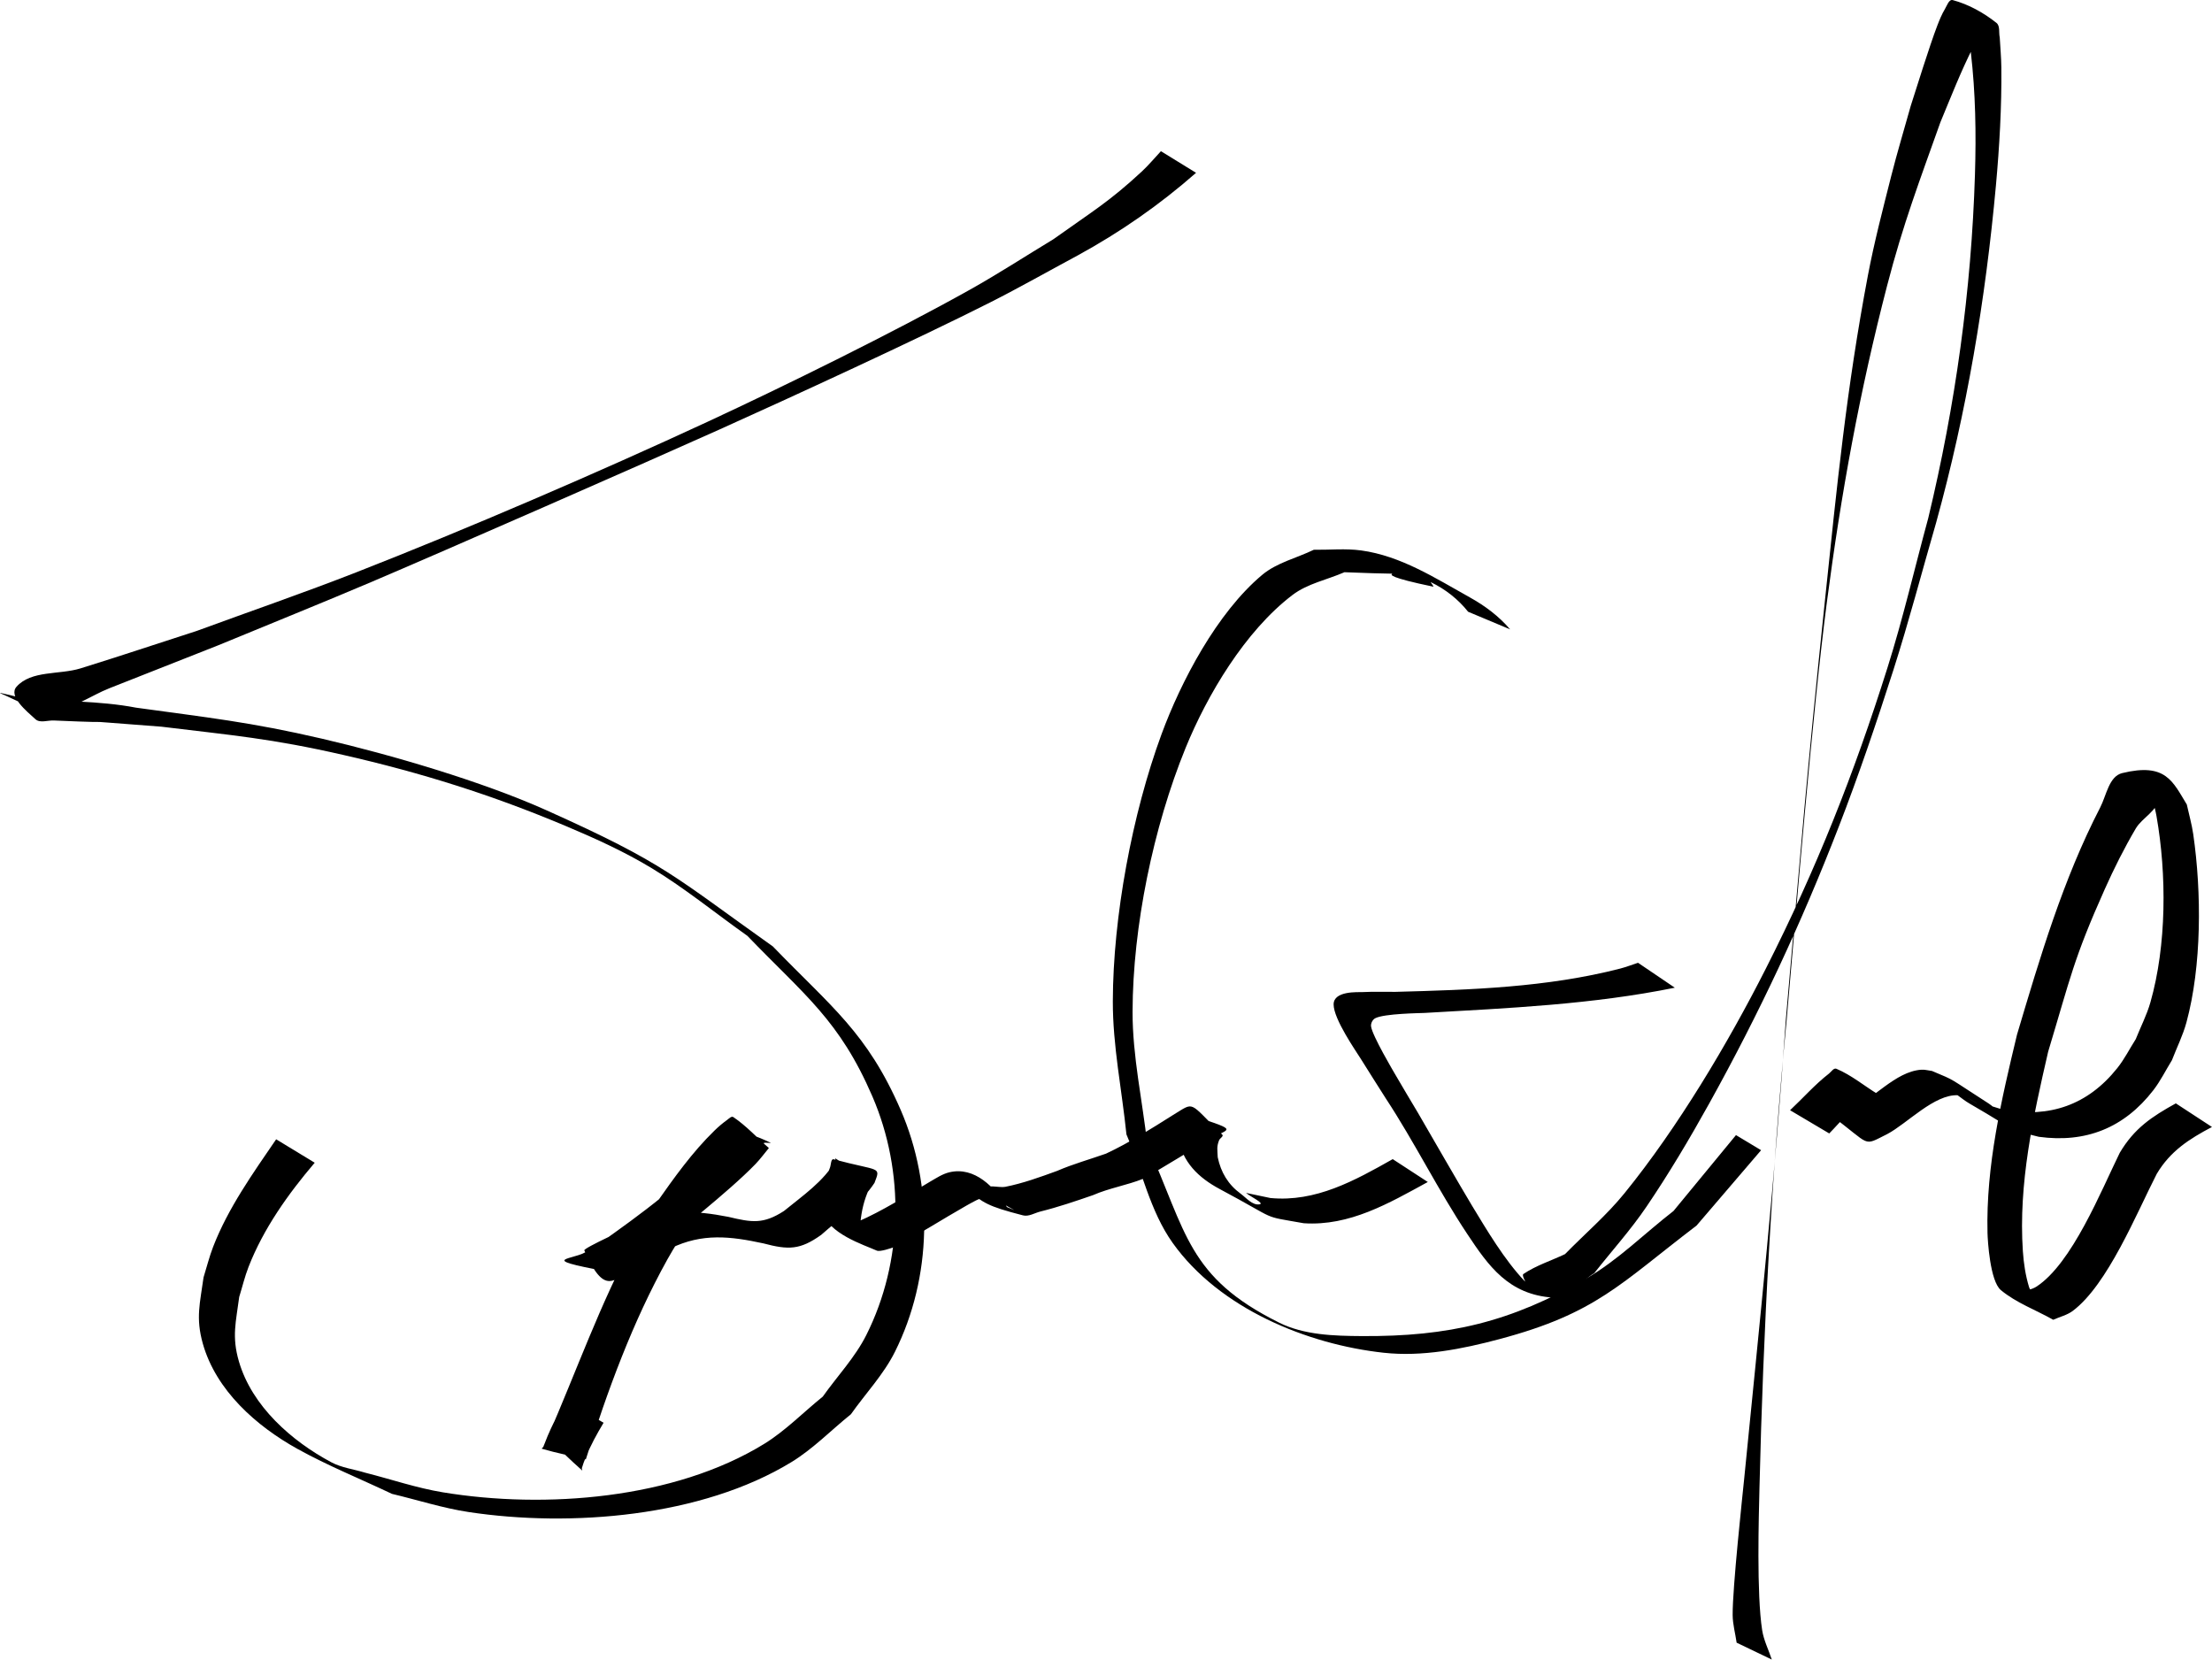 <?xml version="1.0" encoding="UTF-8" standalone="no"?>
<!-- Created with Inkscape (http://www.inkscape.org/) -->

<svg
   width="192.149mm"
   height="144.153mm"
   viewBox="0 0 192.149 144.153"
   version="1.1"
   id="svg5"
   inkscape:version="1.2 (56b05e47e7, 2022-06-09, custom)"
   sodipodi:docname="signature.svg"
   inkscape:export-filename="/home/simbleau/git/resume/coverletter/static/graphics/signature.png"
   inkscape:export-xdpi="76.229134"
   inkscape:export-ydpi="76.229134"
   xmlns:inkscape="http://www.inkscape.org/namespaces/inkscape"
   xmlns:sodipodi="http://sodipodi.sourceforge.net/DTD/sodipodi-0.dtd"
   xmlns="http://www.w3.org/2000/svg"
   xmlns:svg="http://www.w3.org/2000/svg">
  <sodipodi:namedview
     id="namedview7"
     pagecolor="#ffffff"
     bordercolor="#666666"
     borderopacity="1.0"
     inkscape:pageshadow="2"
     inkscape:pageopacity="0.0"
     inkscape:pagecheckerboard="0"
     inkscape:document-units="mm"
     showgrid="false"
     inkscape:zoom="0.16748036"
     inkscape:cx="208.97973"
     inkscape:cy="686.64769"
     inkscape:window-width="1280"
     inkscape:window-height="683"
     inkscape:window-x="1280"
     inkscape:window-y="720"
     inkscape:window-maximized="1"
     inkscape:current-layer="layer1"
     fit-margin-top="0"
     fit-margin-left="0"
     fit-margin-right="0"
     fit-margin-bottom="0"
     inkscape:showpageshadow="2"
     inkscape:deskcolor="#d1d1d1"
     showguides="true" />
  <defs
     id="defs2" />
  <g
     inkscape:label="Layer 1"
     inkscape:groupmode="layer"
     id="layer1"
     transform="translate(-10.618,-109.857)">
    <path
       style="fill:#000000;stroke-width:0.265"
       id="path358"
       d="m 34.608,208.814 c -2.026,2.967 -4.168,5.962 -5.475,9.338 -0.335,0.866 -0.556,1.773 -0.834,2.66 -0.3,2.221 -0.698,3.498 -0.063,5.751 1.148,4.074 4.647,7.163 8.217,9.143 2.651,1.471 5.475,2.606 8.213,3.909 2.224,0.527 4.412,1.239 6.673,1.58 8.855,1.336 20.232,0.425 28.033,-4.343 1.884,-1.152 3.44,-2.768 5.161,-4.152 1.275,-1.808 2.837,-3.445 3.825,-5.424 3.227,-6.462 3.372,-14.394 0.5,-21.01 -2.923,-6.732 -6.044,-8.961 -11.104,-14.202 -8.646,-6.133 -9.315,-7.181 -19.668,-11.827 -5.599,-2.512 -13.511,-4.825 -19.498,-6.218 -6.22,-1.447 -9.995,-1.842 -16.155,-2.695 -3.244,-0.623 -6.553,-0.503 -9.82,-0.853 -0.634,-0.068 -2.467,-0.61 -1.88,-0.36 1.433,0.609 2.886,1.529 4.441,1.449 1.776,-0.091 3.316,-1.283 4.971,-1.932 3.148,-1.236 6.293,-2.483 9.439,-3.724 4.415,-1.825 8.847,-3.608 13.245,-5.475 6.073,-2.578 24.183,-10.519 30.266,-13.256 6.223,-2.8 17.109,-7.802 23.519,-11.04 2.578,-1.303 5.09,-2.732 7.635,-4.098 3.696,-2.018 7.114,-4.398 10.267,-7.168 0,0 -3.053,-1.878 -3.053,-1.878 v 0 c -0.549,0.584 -1.059,1.207 -1.646,1.752 -2.844,2.639 -4.293,3.468 -7.707,5.903 -2.404,1.453 -4.761,2.988 -7.212,4.36 -6.622,3.706 -16.153,8.397 -22.823,11.491 -9.414,4.366 -20.877,9.308 -30.522,13.078 -4.572,1.787 -9.216,3.385 -13.825,5.078 -3.371,1.087 -6.73,2.213 -10.114,3.261 -1.842,0.57 -4.281,0.151 -5.56,1.594 -0.722,0.815 0.838,2.092 1.645,2.823 0.394,0.357 1.059,0.086 1.59,0.109 7.589,0.33 -0.05,-0.166 9.356,0.539 6.174,0.754 9.503,1.017 15.774,2.449 6.847,1.564 12.915,3.468 19.401,6.202 2.54,1.071 5.065,2.218 7.423,3.646 2.899,1.755 5.533,3.914 8.299,5.871 4.98,5.174 7.995,7.313 10.859,13.949 2.825,6.546 2.675,14.337 -0.527,20.72 -0.98,1.954 -2.523,3.57 -3.785,5.354 -1.699,1.369 -3.238,2.965 -5.096,4.108 -7.813,4.802 -19.042,5.663 -27.902,4.204 -2.291,-0.377 -4.503,-1.137 -6.755,-1.706 -0.981,-0.302 -2.037,-0.423 -2.942,-0.907 -3.448,-1.841 -6.881,-4.86 -8.02,-8.747 -0.639,-2.182 -0.255,-3.449 0.023,-5.609 0.271,-0.872 0.481,-1.765 0.813,-2.616 1.299,-3.33 3.445,-6.343 5.746,-9.044 0,0 -3.348,-2.035 -3.348,-2.035 z" />
    <path
       style="fill:#000000;stroke-width:0.265"
       id="path360"
       d="m 59.657,231.486 c -0.144,0.308 -0.284,0.618 -0.432,0.925 -0.5,1.038 -0.59,1.139 -1.039,2.184 -0.132,0.306 -0.236,0.623 -0.37,0.928 -0.028,0.064 -0.184,0.155 -0.117,0.175 1.252,0.372 2.539,0.614 3.808,0.921 1.882,-5.96 4.044,-11.899 7.09,-17.377 0.603,-1.085 1.293,-2.121 1.939,-3.181 1.591,-2.149 3.212,-4.348 5.262,-6.094 0.362,-0.308 0.738,-0.612 1.164,-0.823 0.172,-0.085 0.747,0.049 0.575,-0.036 -1.137,-0.555 -2.351,-0.936 -3.527,-1.405 -0.313,0.455 -0.585,0.943 -0.94,1.366 -2.877,3.426 -6.785,6.251 -10.42,8.826 -0.403,0.249 -0.792,0.521 -1.208,0.748 -1.327,0.722 -4.534,0.513 3.215,1.893 0.44,0.078 0.725,-0.525 1.11,-0.751 1.124,-0.661 1.926,-0.975 3.119,-1.503 2.743,-1.335 5.192,-1.04 8.047,-0.424 2.171,0.574 3.176,0.58 5.022,-0.74 1.594,-1.413 3.438,-2.715 4.627,-4.513 0.566,-1.48 0.474,-0.97 -3.541,-2.051 -0.252,-0.068 -0.228,0.469 -0.322,0.712 -0.377,0.972 -0.606,1.931 -0.748,2.96 0.034,0.296 0.026,0.599 0.102,0.887 0.498,1.899 3.541,2.852 4.712,3.374 0.287,0.128 1.277,-0.232 1.496,-0.299 2.167,-1.101 4.203,-2.431 6.316,-3.628 0.503,-0.266 1.079,-0.655 1.68,-0.704 0.19,-0.016 0.724,0.206 0.562,0.105 -4.883,-3.021 -3.179,-2.052 -2.333,-0.83 1.603,1.235 1.825,1.48 4.974,2.293 0.501,0.13 1.015,-0.209 1.517,-0.334 1.552,-0.386 3.058,-0.9 4.568,-1.422 1.409,-0.617 2.948,-0.856 4.369,-1.427 1.954,-1.107 3.854,-2.307 5.784,-3.457 1.85,-1.033 2.68,-0.627 -2.352,-2.298 -0.391,-0.13 -0.403,1.991 -0.4,2.153 0.347,2.154 1.748,3.508 3.619,4.506 5.275,2.815 3.438,2.276 7.286,2.963 3.985,0.265 7.405,-1.738 10.776,-3.582 0,0 -3.047,-1.986 -3.047,-1.986 v 0 c -3.301,1.867 -6.695,3.752 -10.624,3.378 -0.707,-0.148 -1.414,-0.296 -2.121,-0.444 0.387,0.331 1.665,0.922 1.161,0.994 -0.618,0.089 -1.125,-0.558 -1.629,-0.927 -1.088,-0.798 -1.72,-1.866 -1.988,-3.165 -0.024,-0.641 -0.109,-0.893 0.117,-1.474 0.068,-0.174 0.417,-0.353 0.283,-0.483 -3.007,-2.924 -2.335,-2.886 -4.289,-1.707 -1.892,1.19 -3.787,2.404 -5.814,3.351 -1.415,0.501 -2.867,0.9 -4.248,1.499 -1.481,0.54 -2.961,1.079 -4.513,1.386 -0.507,0.101 -1.717,-0.265 -1.535,0.219 0.397,1.062 3.636,2.343 1.687,1.535 -1.042,-1.694 -2.793,-3.548 -5.009,-3.016 -0.6,0.144 -1.138,0.511 -1.661,0.809 -2.073,1.225 -4.109,2.534 -6.323,3.497 -0.245,0.05 -0.485,0.132 -0.734,0.15 -0.216,0.016 -0.816,-0.185 -0.647,-0.049 0.841,0.674 1.813,1.166 2.735,1.723 0.186,0.112 -0.379,-0.226 -0.525,-0.387 -0.461,-0.509 -0.42,-0.769 -0.56,-1.424 0.104,-0.998 0.312,-1.899 0.727,-2.821 0.086,-0.19 0.458,-0.404 0.306,-0.546 -0.945,-0.879 -2.12,-1.474 -3.214,-2.159 -0.049,-0.031 0.023,0.113 0.035,0.169 -1.029,1.828 -2.913,3.097 -4.5,4.399 -1.8,1.161 -2.79,0.994 -4.819,0.509 -2.898,-0.561 -5.36,-0.707 -8.096,0.675 -0.417,0.186 -4.515,2.035 -4.425,2.238 1.747,3.956 2.549,2.683 4.351,1.373 2.065,-1.611 4.115,-3.251 6.125,-4.93 1.309,-1.094 3.187,-2.69 4.401,-3.952 0.416,-0.433 0.77,-0.922 1.155,-1.383 -1.029,-0.896 -1.955,-1.926 -3.087,-2.687 -0.164,-0.111 -0.379,0.131 -0.54,0.246 -0.389,0.278 -0.754,0.59 -1.097,0.924 -1.937,1.884 -3.516,4.109 -5.063,6.309 -0.633,1.077 -1.305,2.133 -1.9,3.232 -2.978,5.505 -5.052,11.425 -7.554,17.146 1.006,0.944 1.983,1.922 3.019,2.833 0.05,0.044 -0.042,-0.135 -0.024,-0.199 0.087,-0.315 0.21,-0.62 0.332,-0.923 0.426,-1.053 0.971,-2.048 1.556,-3.02 0,0 -3.395,-1.956 -3.395,-1.956 z" />
    <path
       style="fill:#000000;stroke-width:0.265"
       id="path362"
       d="m 141.795,164.52 c -0.988,-1.151 -2.167,-2.033 -3.497,-2.774 -2.969,-1.654 -5.979,-3.605 -9.443,-4.078 -1.358,-0.185 -2.742,-0.039 -4.112,-0.058 -1.493,0.726 -3.206,1.113 -4.48,2.178 -3.94,3.297 -7.069,9.285 -8.749,13.849 -2.546,6.92 -4.21,15.845 -4.228,23.192 -0.009,3.874 0.788,7.707 1.182,11.561 1.34,3.144 2.035,6.649 4.019,9.431 4.067,5.702 11.684,8.81 18.323,9.536 3.361,0.367 6.807,-0.316 10.074,-1.187 8.407,-2.241 10.46,-4.798 17.108,-9.859 1.869,-2.182 3.738,-4.365 5.607,-6.547 0,0 -2.182,-1.311 -2.182,-1.311 v 0 c -1.81,2.198 -3.62,4.395 -5.43,6.593 -2.522,1.952 -4.804,4.26 -7.565,5.855 -6.566,3.796 -11.952,5.057 -19.503,5.009 -2.429,-0.016 -5.016,-0.089 -7.191,-1.17 -7.952,-3.953 -8.027,-7.837 -11.443,-15.448 -0.428,-3.855 -1.294,-7.687 -1.284,-11.565 0.019,-7.4 1.803,-16.026 4.602,-22.895 1.869,-4.587 5.169,-10.164 9.293,-13.298 1.307,-0.993 3.007,-1.317 4.511,-1.975 8.444,0.344 0.002,-0.345 7.699,1.253 0.137,0.028 -0.305,-0.44 -0.179,-0.379 1.241,0.594 2.37,1.484 3.222,2.56 0,0 3.645,1.528 3.645,1.528 z" />
    <path
       style="fill:#000000;stroke-width:0.265"
       id="path380"
       d="m 152.909,193.484 c -0.519,0.169 -1.028,0.37 -1.556,0.506 -6.36,1.636 -12.985,1.845 -19.514,2.02 -0.951,0.007 -1.904,-0.027 -2.854,0.02 -0.404,0.02 -2.514,-0.129 -2.52,1.068 -0.006,1.272 1.932,4.04 2.358,4.727 0.718,1.156 1.453,2.301 2.18,3.451 2.516,3.83 4.546,7.97 7.084,11.785 1.808,2.717 3.564,5.272 7.483,5.509 1.371,0.083 2.355,-1.415 3.533,-2.122 1.513,-1.925 3.165,-3.749 4.538,-5.776 1.958,-2.889 3.745,-5.895 5.44,-8.946 4.37,-7.867 8.009,-15.656 11.265,-24.062 1.73,-4.466 3.27,-9.006 4.731,-13.568 1.362,-4.253 2.489,-8.577 3.733,-12.866 2.645,-9.573 4.285,-19.369 5.186,-29.249 0.305,-3.347 0.509,-6.877 0.472,-10.259 -0.009,-0.874 -0.093,-1.747 -0.14,-2.62 -0.096,-0.42 0.05,-0.991 -0.287,-1.259 -1.117,-0.886 -2.416,-1.607 -3.793,-1.978 -0.331,-0.089 -0.502,0.479 -0.679,0.773 -0.281,0.467 -0.484,0.977 -0.68,1.485 -0.625,1.618 -1.877,5.637 -2.289,6.921 -0.567,2.037 -1.182,4.06 -1.7,6.11 -0.723,2.864 -1.473,5.725 -2.023,8.627 -1.866,9.853 -2.684,18.239 -3.743,28.335 -1.625,15.493 -2.017,20.717 -3.383,36.266 -0.906,13.344 -2.303,26.645 -3.625,39.951 -0.133,1.343 -1.019,9.475 -0.998,11.81 0.007,0.807 0.231,1.598 0.346,2.398 0,0 3.055,1.467 3.055,1.467 v 0 c -0.28,-0.853 -0.702,-1.673 -0.839,-2.56 -0.489,-3.15 -0.294,-9.814 -0.231,-12.424 0.327,-13.555 1.052,-27.108 2.362,-40.605 0.829,-9.444 2.249,-26.777 3.485,-36.212 1.245,-9.5 2.842,-18.295 5.235,-27.522 1.401,-5.402 2.824,-9.121 4.634,-14.212 0.907,-2.177 1.784,-4.44 2.859,-6.553 0.228,-0.449 0.465,-0.899 0.767,-1.302 0.143,-0.191 0.708,-0.28 0.549,-0.457 -0.719,-0.804 -1.594,-1.595 -2.635,-1.875 -0.471,-0.127 0.407,0.886 0.61,1.329 0.163,0.922 0.382,1.836 0.49,2.765 0.415,3.558 0.471,7.066 0.36,10.654 -0.31,10.059 -1.702,20.033 -4.055,29.82 -1.178,4.323 -2.186,8.697 -3.534,12.97 -2.936,9.311 -6.171,17.474 -10.582,26.178 -3.283,6.477 -7.644,13.803 -12.281,19.511 -1.55,1.909 -3.437,3.518 -5.156,5.276 -1.205,0.576 -2.508,0.98 -3.615,1.727 -0.177,0.12 0.266,0.785 0.118,0.631 -1.759,-1.843 -3.301,-4.45 -4.595,-6.585 -0.902,-1.489 -3.797,-6.511 -4.692,-8.057 -0.663,-1.119 -1.339,-2.231 -1.988,-3.358 -0.079,-0.137 -1.981,-3.342 -2.078,-4.141 -0.032,-0.263 0.13,-0.583 0.364,-0.705 0.782,-0.407 3.868,-0.439 4.297,-0.461 7.262,-0.415 14.582,-0.735 21.726,-2.191 0,0 -3.199,-2.166 -3.199,-2.166 z" />
    <path
       style="fill:#000000;stroke-width:0.265"
       id="path446"
       d="m 169.519,208.307 c 1.052,-1.071 2.002,-2.294 3.248,-3.158 0.201,-0.139 0.853,-0.185 0.655,-0.327 -0.984,-0.706 -2.188,-1.038 -3.282,-1.557 0.029,0.583 -0.881,3.167 -0.523,3.431 3.626,2.675 2.732,2.765 4.942,1.666 1.716,-0.905 4.097,-3.478 6.133,-3.37 0.295,0.016 0.57,0.159 0.855,0.238 0.252,0.142 1.012,0.561 0.756,0.426 -0.848,-0.447 -1.643,-1.003 -2.532,-1.362 -0.358,-0.144 0.603,0.481 0.914,0.709 0.339,0.248 0.67,0.509 1.034,0.719 4.582,2.645 2.998,2.113 6.004,2.878 4.057,0.553 7.401,-0.753 9.948,-4.046 0.626,-0.809 1.077,-1.738 1.616,-2.608 0.419,-1.092 0.951,-2.147 1.258,-3.275 1.337,-4.914 1.323,-11.315 0.594,-16.349 -0.126,-0.873 -0.373,-1.724 -0.56,-2.586 -1.221,-1.992 -1.816,-3.655 -5.613,-2.728 -1.15,0.281 -1.37,1.941 -1.914,2.993 -3.235,6.258 -5.224,13.012 -7.224,19.728 -1.353,5.639 -2.704,11.382 -2.562,17.227 0.016,0.641 0.217,4.179 1.161,4.961 1.341,1.112 3.031,1.717 4.547,2.576 0.566,-0.257 1.201,-0.399 1.699,-0.772 3.033,-2.277 5.536,-8.47 7.296,-11.904 1.175,-1.98 2.828,-3.034 4.795,-4.071 0,0 -3.139,-2.051 -3.139,-2.051 v 0 c -2.092,1.157 -3.608,2.164 -4.87,4.292 -1.633,3.327 -4.14,9.598 -7.231,11.622 -0.453,0.297 -1.03,0.337 -1.545,0.506 0.622,0.451 1.184,1.707 1.867,1.354 0.61,-0.315 -0.771,-1.159 -0.971,-1.816 -0.309,-1.011 -0.467,-2.071 -0.538,-3.126 -0.394,-5.856 0.892,-11.66 2.197,-17.32 1.942,-6.434 2.197,-8.035 4.922,-14.126 0.805,-1.798 1.69,-3.565 2.69,-5.263 0.561,-0.954 1.954,-1.56 1.977,-2.666 0.021,-0.989 -1.23,-1.551 -1.872,-2.304 -0.355,-0.416 0.673,0.862 1.01,1.293 0.227,0.864 0.526,1.712 0.682,2.592 0.896,5.067 0.887,11.23 -0.528,16.192 -0.314,1.101 -0.847,2.127 -1.271,3.19 -0.535,0.84 -0.985,1.741 -1.606,2.519 -2.565,3.213 -5.879,4.334 -9.846,3.635 -2.015,-0.61 -2.07,-0.764 0.611,0.858 0.354,0.214 -0.7,-0.443 -1.033,-0.688 -0.307,-0.225 -0.566,-0.515 -0.887,-0.721 -3.65,-2.342 -2.776,-1.928 -4.939,-2.837 -0.311,-0.036 -0.62,-0.132 -0.933,-0.109 -2.267,0.163 -4.152,2.583 -6.171,3.436 -1.789,0.55 -1.953,0.329 1.793,2.21 0.193,0.097 -0.169,-0.412 -0.161,-0.627 0.04,-0.996 0.661,-1.907 0.769,-2.892 -1.2,-0.736 -2.303,-1.661 -3.6,-2.208 -0.236,-0.1 -0.443,0.261 -0.645,0.417 -1.225,0.949 -2.252,2.128 -3.381,3.183 0,0 3.402,2.016 3.402,2.016 z" />
  </g>
</svg>
